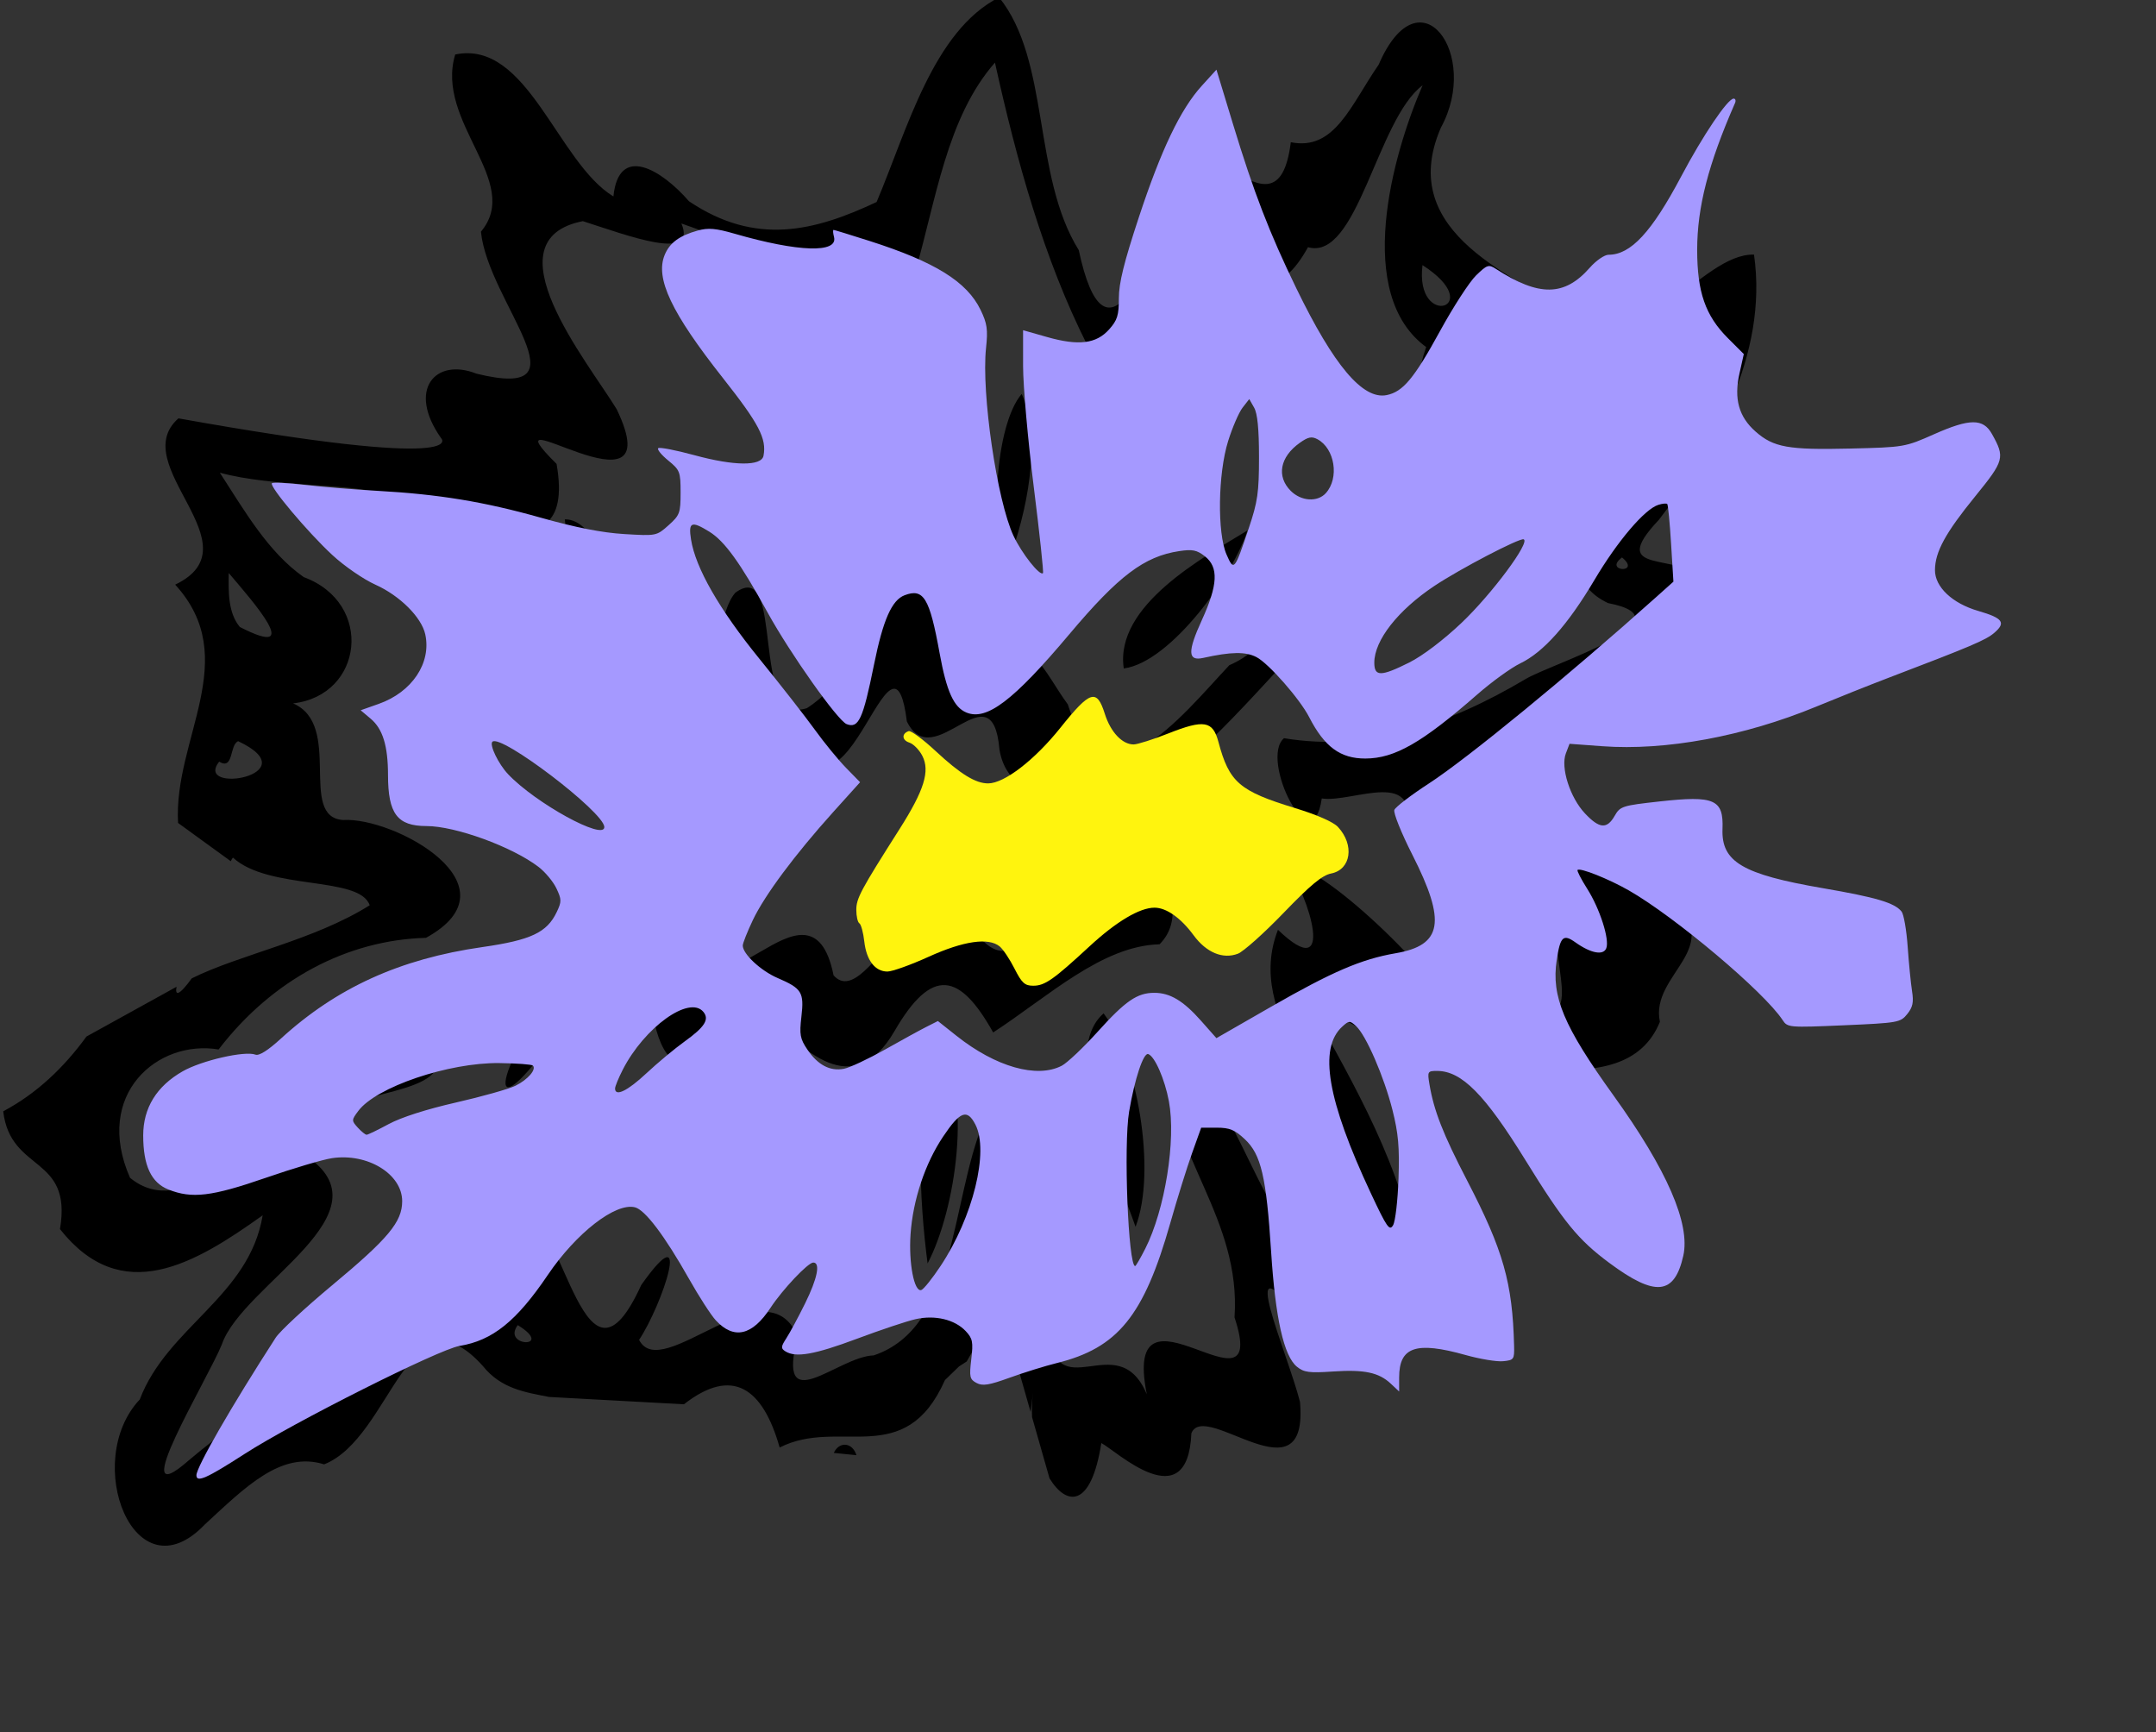 <?xml version="1.0" encoding="UTF-8" standalone="no"?>
<!-- Created with Inkscape (http://www.inkscape.org/) -->

<svg
   xmlns:dc="http://purl.org/dc/elements/1.1/"
   xmlns:cc="http://creativecommons.org/ns#"
   xmlns:rdf="http://www.w3.org/1999/02/22-rdf-syntax-ns#"
   xmlns:svg="http://www.w3.org/2000/svg"
   xmlns="http://www.w3.org/2000/svg"
   xmlns:sodipodi="http://sodipodi.sourceforge.net/DTD/sodipodi-0.dtd"
   xmlns:inkscape="http://www.inkscape.org/namespaces/inkscape"
   version="1.1"
   id="svg274"
   xml:space="preserve"
   width="169.905"
   height="136.495"
   viewBox="0 0 169.905 136.495"
   sodipodi:docname="3.svg"
   inkscape:version="0.92.4 (5da689c313, 2019-01-14)"><rect x="0" y="0" width="169.905" height="136.495" fill="#333333" stroke="none"/><defs
     id="defs278" /><sodipodi:namedview
     pagecolor="#ffffff"
     bordercolor="#666666"
     borderopacity="1"
     objecttolerance="10"
     gridtolerance="10"
     guidetolerance="10"
     inkscape:pageopacity="0"
     inkscape:pageshadow="2"
     inkscape:window-width="1434"
     inkscape:window-height="760"
     id="namedview276"
     showgrid="false"
     inkscape:zoom="3.5757575"
     inkscape:cx="124.1507"
     inkscape:cy="55.960376"
     inkscape:window-x="0"
     inkscape:window-y="0"
     inkscape:window-maximized="0"
     inkscape:current-layer="g282"
     fit-margin-top="0"
     fit-margin-left="0"
     fit-margin-right="0"
     fit-margin-bottom="0" /><g
     id="g282"
     inkscape:groupmode="layer"
     inkscape:label="Plantos_Test2"
     transform="matrix(1.333,0,0,-1.333,-415.996,912.63)"><g
       id="g284"
       transform="matrix(610.6,0,0,789.1,-651.876,22.757)"><path
         style="fill:#000000;stroke-width:0.48"
         d="m 96.443,0.01 -0.02,0.004 c 0.001,0.001 0.003,0.003 0.004,0.004 0.005,-0.002 0.01,-0.006 0.016,-0.008 z m -0.016,0.008 C 90.033,2.665 87.522,10.47 84.568,16.146 78.576,18.437 72.881,19.634 66.404,16.086 63.75,13.597 59.599,11.546 59.086,15.707 53.656,13.026 50.778,3.321 43.768,4.52 c -1.978,5.339 6.547,10.03 2.492,13.963 0.679,5.587 10.684,13.417 -0.439,11.189 -3.94,-1.279 -6.75,1.241 -3.42,5.08 0,0 3.351,2.649 -25.43,-1.557 -0.002,0.003 -0.002,0.006 -0.004,0.01 -0.001,-0.001 -0.003,-0.003 -0.004,-0.004 -5.107,3.677 7.656,9.996 -0.307,13.1 6.559,5.839 -0.185,12.171 0.279,18.781 l 5.104,3.016 c 0.06,-0.1 0.12,-0.202 0.209,-0.285 3.501,2.611 12.255,1.416 13.242,3.756 -5.406,2.77 -12.64,3.891 -17.23,5.762 -1.27,1.418 -1.633,1.372 -1.473,0.662 l -8.721,3.922 c -2.212,2.472 -4.84,4.5 -8.061,5.893 0.707,4.869 6.717,3.428 5.496,9.283 5.976,6.162 13.022,2.757 19.627,-1.088 -1.303,6.4 -9.226,8.788 -11.902,14.518 -5.642,4.875 -0.52,15.677 6.318,9.834 3.892,-2.915 7.36,-5.799 11.531,-4.723 6.521,-2.084 8.204,-14.249 15.371,-7.752 1.784,1.819 4.166,2.075 6.408,2.439 l 13.061,0.578 c 4.689,-2.982 7.628,-1.302 9.268,3.408 5.764,-2.397 12.12,1.804 16.004,-5.316 l 1.359,-1.072 0.75,-0.396 3.186,-4.584 2.994,8.555 c 0.082,-0.513 0.156,-1.028 0.25,-1.537 -0.121,0.641 -0.143,1.302 -0.104,1.957 l 1.689,4.822 c 1.646,2.181 4.021,2.382 5.016,-2.781 1.4,0.574 8.366,5.997 8.721,-0.777 1.311,-2.655 11.382,5.512 10.514,-2.467 -1.164,-3.765 -6.415,-13.445 -0.023,-6.502 3.989,4.279 13.427,4.863 11.648,-3.064 -1.01,-7.658 -5.536,-14.178 -9.781,-20.445 -0.705,-1.909 3.639,0.527 7.238,2.031 -1.508,0.758 -1.479,1.507 2.01,1.893 6.367,-2.075 20.263,3.117 23.756,-3.869 -1.001,-3.805 6.692,-5.851 0.879,-9.75 -4.453,-1.603 -8.994,-3.17 -13.199,-5.473 0.839,-4.17 -4.07,-7.346 2.5,-7.635 5.333,-2.006 17.44,-4.161 14.072,-11.939 -2.434,-2.326 -9.537,-0.297 -4.346,-4.771 5.194,-5.496 10.605,-12.94 9.205,-20.895 -5.17,-0.124 -10.888,8.526 -17.324,4.852 -5.406,-3.087 -17.488,-6.412 -12.994,-14.857 3.875,-5.758 -2.061,-12.45 -6.025,-4.963 -2.703,3.181 -4.25,6.816 -8.506,6.109 -1.368,8.987 -9.64,-4.226 -10.982,4.529 -2.988,5.151 -6.93,13.906 -9.549,3.975 C 99.64,14.048 101.389,5.026 96.428,0.018 Z M 16.963,33.201 c 0.003,-0.002 0.005,-0.004 0.008,-0.006 h -0.014 c 0.002,0.002 0.004,0.004 0.006,0.006 z M 96.027,5.158 c 2.1,7.732 4.739,15.495 8.961,22.297 6.717,10.096 7.888,-4.647 12.621,-6.949 3.379,2.908 6.138,3.021 8.727,-0.799 4.803,1.108 6.676,-10.087 11.098,-12.762 -2.996,5.619 -6.626,16.485 0.342,20.631 -3.11,7.27 4.249,8.591 8.975,7.18 4.543,2.474 9.993,-6.491 11.188,1.559 -1.881,2.743 -9.228,8.844 -2.557,11.438 8.335,1.31 -5.577,4.793 -8.012,6.004 -7.384,3.566 -15.117,5.753 -23.357,4.646 -2.394,1.648 2.736,10.02 3.656,4.748 3.012,0.383 9.801,-2.635 8.092,2.842 1.376,5.431 16.736,2.283 14.547,7.643 0.247,4.443 2.615,7.412 -3.996,6.873 -1.017,-0.174 -3.104,0.047 -5.285,0.438 -1.81,-3.738 -13.851,-13.091 -16.777,-12.549 2.206,2.433 4.869,9.543 -0.822,5.105 -3.297,6.876 5.707,12.832 7.881,19.121 3.216,4.376 1.701,12.233 -4.201,6.748 -5.992,-3.09 -8.494,-15.642 -14.4,-15.258 0.276,7.199 7.165,12.164 6.514,19.936 3.533,8.696 -11.015,-4.151 -8.492,6.061 -2.882,-5.542 -8.973,1.514 -9.582,-5.424 -2.28,-4.792 1.311,-17.278 -6.252,-15.984 -3.151,6.218 -2.573,16.15 -10.609,18.342 -3.533,0.091 -9.498,5.195 -7.359,-1.498 -3.061,-5.856 -13.167,3.788 -15.357,0.273 2.255,-2.757 5.299,-10.178 0.209,-4.322 -5.487,9.806 -7.228,-4.655 -11.838,-6.729 -7.067,1.576 -6.987,11.044 -14.395,11.166 -5.959,2.804 -11.874,5.443 -17.586,9.389 -6.358,4.542 1.93,-6.518 3.217,-9.154 2.027,-4.761 16.566,-10.359 8.061,-14.898 -5.968,-1.643 -11.701,5.288 -16.955,1.777 -3.558,-6.585 2.679,-10.919 8.576,-10.115 5.219,-5.536 12.496,-8.632 20.076,-8.797 9.162,-4.093 -3.069,-9.539 -8.027,-9.287 -4.396,-0.237 0.037,-7.473 -4.836,-9.191 6.822,-0.635 7.833,-7.912 1.035,-9.949 -3.456,-1.973 -5.737,-5.228 -8.129,-8.232 5.096,1.15 13.207,0.85 15.674,1.682 5.178,0.065 19.104,7.758 16.93,-2.373 -7.482,-6.033 11.393,5.135 5.82,-4.312 C 56.525,28.656 46.931,19.125 56.125,17.654 c 4.29,1.111 11.115,3.256 9.545,0.184 4.958,1.449 14.098,3.648 11.998,10.322 0.453,5.366 0.715,14.295 4.689,16.916 -0.463,-6.451 -2.058,-12.855 -1.725,-19.395 4.282,1.572 8.383,2.199 7.645,-3.932 2.043,-5.743 3.077,-12.256 7.75,-16.592 z M 137.422,21.119 c 6.383,3.338 -0.776,5.135 0,0 z m 3.721,2.715 c 2.898,2.035 10.224,5.363 2.467,5.521 -0.466,-1.371 -0.527,-4.168 -2.467,-5.521 z m 21.559,6.459 c 2.475,4.62 -6.278,2.2 -1.125,0.178 z m -64.082,0.975 c -2.589,2.434 -3.167,10.786 -1.262,13.164 1.726,-3.733 3.256,-9.527 1.262,-13.164 z m 4.766,2.922 c -6.236,3.191 2.198,8.278 1.881,1.99 -0.274,-0.828 -0.953,-1.843 -1.881,-1.99 z m 27.793,5.191 c -5.666,2.903 -5.619,10.886 -12.459,13.268 -4.698,4.073 -12.127,11.849 -15.641,3.086 -2.304,-2.558 -3.567,-5.727 -7.508,-4.139 -5.487,1.296 3.859,-6.39 -1.164,-8.428 -7.498,-0.315 -10.416,9.729 -16.6,12.871 -5.585,1.46 -2.044,-11.964 -6.904,-9.111 -2.947,2.64 -1.36,15.609 -6.188,7.287 -3.786,-3.365 -6.204,-13.132 -10.338,-13.059 0.83,6.556 6.652,11.181 10.27,16.432 1.105,1.71 2.322,3.336 3.475,3.631 -3.824,4.259 -9.271,10.063 -9.373,13.305 1.799,3.887 6.025,1.09 4.299,6.283 2.027,7.096 7.124,0.451 11.072,-0.529 3.208,2.535 8.133,6.874 12.178,1.215 3.647,-5.128 6.333,-4.582 9.557,0.1 5.333,-2.83 10.522,-6.832 16.109,-6.949 4.445,-3.632 -4.421,-10.41 -1.385,-11.812 6.961,-3.864 12.544,-9.949 18.787,-14.891 4.347,-2.653 1.98,-4.728 2.289,-8.525 z m -10.713,2.654 c -4.258,2.125 -12.87,5.895 -11.967,10.871 4.6,-0.492 10.72,-7.522 11.967,-10.871 z m 36.275,2.123 c 1.938,1.293 -1.873,1.132 0,0 z M 21.842,45.385 c 2.239,2.155 7.457,6.922 1.074,4.254 -1.156,-1.132 -1.099,-2.779 -1.074,-4.254 z m 64.338,9.127 c 0.563,-0.078 1.012,0.591 1.318,2.568 2.597,4.333 8.264,-4.418 8.967,2.225 1.197,5.851 11.941,2.359 9.648,9.135 -4.567,-0.267 -6.936,9.891 -11.49,5.721 -5.08,-8.781 -10.735,6.14 -14.221,2.932 -2.288,-9.274 -12.331,5.687 -12.328,-4.34 -3.558,-2.24 10.092,-12.604 2.834,-14.795 h -0.002 c 1.848,-2.934 4.877,6.489 9.225,2.521 2.428,-0.679 4.609,-5.767 6.049,-5.967 z m -47.234,3.625 c -0.798,3.67 14.215,11.03 6.514,4.252 -2.019,-1.59 -4.031,-3.459 -6.514,-4.252 z m -16.193,0.502 c 6.961,2.664 -4.347,4.233 -1.84,1.611 1.425,0.711 0.985,-1.318 1.84,-1.611 z M 145.015,58.98 c -1.205,3.229 0.592,7.823 -4.652,4.473 -5.764,-1.531 3.707,-3.679 4.652,-4.473 z M 54.893,79.166 c -4.199,-0.126 -9.704,11.136 -3.4,4.814 0.518,-1.246 6.033,-3.516 3.803,-4.766 -0.132,-0.029 -0.267,-0.045 -0.402,-0.049 z m 51.654,0.924 c -4.388,3.136 1.148,12.239 3.094,16.82 2.076,-4.405 0.136,-13.339 -3.094,-16.82 z m -15.982,2.479 c -2.41,4.54 -1.848,12.33 -1.059,17.23 2.719,-4.222 4.421,-13.388 1.059,-17.23 z m -51.338,0.906 c -4.036,-0.181 -15.073,3.887 -9.84,5.824 2.801,-3.291 13.065,-2.501 12.732,-5.658 l -0.961,-0.09 -1.221,0.018 -0.004,0.002 c -0.2,-0.052 -0.438,-0.084 -0.707,-0.096 z m 36.955,3.947 C 72.77,89.813 70.442,98.473 72.656,101.658 75.131,99.147 79.707,89.988 76.182,87.422 Z M 49.824,104.658 c 3.664,1.837 -1.596,1.753 0,0 z m 31.771,9.432 c -0.447,-0.041 -0.913,0.172 -1.168,0.641 l 2.189,0.178 c -0.189,-0.498 -0.593,-0.779 -1.021,-0.818 z"
         transform="matrix(0.001,0,0,-9.504499e-4,1.579,0.839)"
         id="path3991"
         inkscape:connector-curvature="0"
         sodipodi:nodetypes="cccccccccccccccccccccccccccccccccccccccccccccccccccccccccccccccccccccccccccccccccccccccccccccccccccccccccccccccccccccccccccccccccccccccccccccccccccccccccccccccccccccccccccccccccccccsccscccccccccccccccccccccc" /></g><path
       style="fill:#fff40e;fill-opacity:1;stroke:none;stroke-width:0;stroke-miterlimit:4;stroke-dasharray:none;stroke-opacity:1"
       d="m 80.075,76.112 c -0.375,-0.74 -0.9,-1.527 -1.167,-1.748 -0.875,-0.725 -2.852,-0.438 -5.609,0.815 -1.405,0.638 -2.864,1.161 -3.243,1.161 -0.975,0 -1.657,-0.887 -1.824,-2.372 -0.079,-0.702 -0.253,-1.344 -0.386,-1.426 -0.133,-0.082 -0.243,-0.559 -0.243,-1.059 0,-0.911 0.335,-1.538 3.408,-6.372 1.944,-3.058 2.415,-4.575 1.795,-5.774 -0.243,-0.471 -0.703,-0.938 -1.02,-1.039 -0.592,-0.188 -0.623,-0.716 -0.053,-0.906 0.175,-0.058 1.128,0.646 2.117,1.566 1.962,1.825 3.164,2.564 4.158,2.554 1.277,-0.013 3.653,-1.844 5.68,-4.38 2.355,-2.946 2.87,-3.108 3.504,-1.103 0.456,1.441 1.37,2.413 2.271,2.413 0.298,0 1.536,-0.393 2.751,-0.873 2.799,-1.106 3.49,-0.989 3.931,0.666 0.85,3.19 1.649,3.883 6.014,5.214 1.738,0.53 3.04,1.1 3.405,1.491 1.325,1.419 1.042,3.364 -0.534,3.674 -0.701,0.138 -1.624,0.903 -3.745,3.103 -1.548,1.606 -3.17,3.055 -3.606,3.22 -1.186,0.451 -2.486,-0.092 -3.49,-1.458 -1.005,-1.366 -2.142,-2.169 -3.076,-2.171 -1.168,-0.003 -3.008,1.09 -5.119,3.04 -2.848,2.632 -3.532,3.111 -4.441,3.111 -0.671,0 -0.904,-0.212 -1.479,-1.346 z"
       id="path2301"
       inkscape:connector-curvature="0"
       transform="matrix(0.75,0,0,-0.75,311.997,684.472)" /><path
       style="fill:#a599ff;fill-opacity:1;stroke:none;stroke-width:0;stroke-miterlimit:4;stroke-dasharray:none;stroke-opacity:1"
       d="m 15.586,116.042 c 0,-0.649 2.783,-5.478 6.251,-10.848 0.33,-0.511 2.331,-2.368 4.446,-4.127 4.433,-3.687 5.523,-4.995 5.523,-6.628 0,-2.14 -2.729,-3.811 -5.538,-3.39 -0.722,0.108 -3.075,0.806 -5.228,1.552 -4.248,1.47 -5.812,1.657 -7.663,0.917 -1.358,-0.543 -1.985,-1.891 -1.985,-4.264 0,-2.163 1.056,-3.878 3.113,-5.052 1.489,-0.85 4.903,-1.633 5.734,-1.314 0.286,0.11 0.982,-0.327 1.993,-1.251 4.401,-4.022 9.396,-6.294 15.884,-7.224 3.836,-0.55 5.1,-1.144 5.87,-2.757 0.395,-0.827 0.392,-0.996 -0.024,-1.874 -0.252,-0.531 -0.888,-1.293 -1.413,-1.693 -2.083,-1.589 -6.548,-3.215 -8.828,-3.215 -2.3,0 -3.029,-0.969 -3.032,-4.027 -0.002,-2.294 -0.415,-3.633 -1.365,-4.433 l -0.791,-0.666 1.428,-0.504 c 2.622,-0.926 4.159,-3.225 3.664,-5.481 -0.295,-1.345 -2.006,-3.049 -3.928,-3.912 -0.941,-0.422 -2.449,-1.461 -3.397,-2.338 -1.94,-1.796 -4.994,-5.425 -4.761,-5.658 0.085,-0.085 1.267,-0.026 2.625,0.133 1.359,0.158 3.917,0.368 5.686,0.466 4.831,0.268 8.406,0.855 12.881,2.116 2.779,0.783 4.831,1.185 6.581,1.291 2.527,0.152 2.548,0.148 3.491,-0.695 0.885,-0.791 0.949,-0.964 0.949,-2.577 0,-1.635 -0.053,-1.772 -0.972,-2.523 -0.535,-0.436 -0.892,-0.874 -0.794,-0.972 0.098,-0.098 1.386,0.151 2.863,0.553 3.136,0.854 5.281,0.871 5.438,0.043 0.257,-1.352 -0.35,-2.515 -3.189,-6.112 -4.083,-5.173 -5.363,-7.878 -4.599,-9.722 0.395,-0.954 1.163,-1.517 2.614,-1.918 0.824,-0.227 1.42,-0.175 2.918,0.258 4.998,1.443 8.152,1.544 7.813,0.248 -0.08,-0.305 -0.095,-0.554 -0.035,-0.554 0.061,0 1.339,0.393 2.84,0.872 5.161,1.649 7.672,3.209 8.749,5.432 0.518,1.071 0.586,1.546 0.43,3.007 -0.379,3.537 0.865,12.029 2.167,14.802 0.653,1.39 2.072,3.186 2.321,2.937 0.062,-0.062 -0.265,-3.122 -0.727,-6.8 -0.462,-3.678 -0.841,-7.96 -0.841,-9.516 l -3.92e-4,-2.829 1.888,0.537 c 2.485,0.707 3.88,0.536 4.894,-0.599 0.649,-0.727 0.769,-1.11 0.769,-2.463 0,-1.194 0.399,-2.813 1.569,-6.358 1.768,-5.36 3.288,-8.534 4.974,-10.388 l 1.148,-1.263 1.317,4.33 c 1.619,5.322 2.866,8.553 4.985,12.912 2.957,6.087 5.236,8.78 7.112,8.406 1.287,-0.257 2.168,-1.314 4.214,-5.056 1.041,-1.903 2.317,-3.872 2.837,-4.376 0.874,-0.847 0.992,-0.886 1.566,-0.513 3.396,2.2 5.406,2.174 7.399,-0.096 0.493,-0.561 1.158,-1.02 1.478,-1.02 1.751,0 3.396,-1.776 5.731,-6.183 1.715,-3.237 3.66,-6.122 4.129,-6.122 0.144,0 0.194,0.157 0.109,0.35 -2.104,4.797 -2.983,8.207 -2.983,11.57 0,3.321 0.647,5.183 2.416,6.952 l 1.26,1.26 -0.344,1.539 c -0.446,1.993 -0.049,3.41 1.282,4.579 1.408,1.236 2.576,1.445 7.434,1.329 4.265,-0.102 4.338,-0.114 6.633,-1.133 2.805,-1.245 3.865,-1.25 4.554,-0.018 1.04,1.859 0.977,2.095 -1.327,4.927 -2.341,2.877 -3.155,4.369 -3.164,5.798 -0.009,1.33 1.364,2.628 3.408,3.222 1.946,0.566 2.207,0.919 1.271,1.724 -0.667,0.574 -1.774,1.044 -8.461,3.594 -1.384,0.528 -3.901,1.532 -5.593,2.231 -5.652,2.335 -11.861,3.483 -16.847,3.114 l -2.584,-0.191 -0.291,0.765 c -0.423,1.114 0.331,3.474 1.509,4.723 1.136,1.204 1.729,1.254 2.337,0.196 0.438,-0.764 0.596,-0.815 3.553,-1.141 4.321,-0.478 5.04,-0.163 4.951,2.168 -0.098,2.591 1.57,3.577 7.891,4.665 4.238,0.729 5.674,1.155 6.225,1.846 0.172,0.216 0.388,1.463 0.48,2.77 0.092,1.307 0.247,2.882 0.344,3.5 0.139,0.884 0.058,1.27 -0.381,1.812 -0.537,0.663 -0.727,0.696 -4.992,0.881 -4.342,0.188 -4.442,0.179 -4.831,-0.414 -1.451,-2.213 -8.462,-8.122 -12.118,-10.214 -1.58,-0.904 -3.848,-1.809 -4.043,-1.613 -0.061,0.061 0.279,0.723 0.754,1.471 1.001,1.575 1.779,3.995 1.511,4.695 -0.227,0.591 -1.22,0.404 -2.428,-0.456 -0.966,-0.688 -1.199,-0.47 -1.48,1.387 -0.435,2.877 0.542,5.207 4.48,10.679 4.211,5.851 6.065,10.111 5.497,12.631 -0.701,3.107 -2.209,3.251 -5.836,0.558 -2.459,-1.826 -3.593,-3.216 -6.612,-8.104 -3.198,-5.178 -5.022,-7.019 -6.956,-7.023 -0.748,-0.001 -0.774,0.043 -0.606,1.047 0.35,2.089 1.065,3.915 2.973,7.595 2.854,5.504 3.576,8.047 3.7,13.03 0.026,1.062 -0.018,1.123 -0.872,1.206 -0.495,0.048 -1.825,-0.172 -2.954,-0.489 -3.908,-1.097 -5.235,-0.647 -5.235,1.772 v 1.105 l -0.654,-0.615 c -0.946,-0.889 -2.094,-1.13 -4.57,-0.962 -1.865,0.127 -2.282,0.071 -2.834,-0.378 -1.028,-0.836 -1.699,-3.822 -2.033,-9.05 -0.378,-5.917 -0.79,-7.679 -2.073,-8.879 -0.793,-0.741 -1.2,-0.909 -2.206,-0.909 h -1.234 l -0.726,2.028 c -0.4,1.115 -1.17,3.588 -1.712,5.495 -2.077,7.307 -4.129,9.837 -8.945,11.028 -0.923,0.228 -2.59,0.746 -3.706,1.15 -1.641,0.595 -2.141,0.674 -2.622,0.417 -0.535,-0.286 -0.576,-0.474 -0.412,-1.871 0.16,-1.362 0.106,-1.634 -0.436,-2.212 -0.862,-0.917 -2.416,-1.289 -3.951,-0.945 -0.681,0.153 -2.761,0.847 -4.623,1.544 -3.342,1.25 -4.825,1.511 -5.644,0.992 -0.368,-0.233 -0.357,-0.362 0.085,-1.044 0.277,-0.428 0.938,-1.656 1.468,-2.729 0.975,-1.972 1.226,-3.224 0.647,-3.224 -0.417,0 -2.423,2.123 -3.375,3.573 -1.441,2.194 -2.881,2.522 -4.308,0.982 -0.375,-0.404 -1.327,-1.878 -2.115,-3.275 -1.917,-3.395 -3.458,-5.433 -4.259,-5.634 -1.53,-0.384 -4.634,2.026 -6.869,5.332 -2.467,3.648 -4.358,5.168 -6.958,5.593 -1.62,0.264 -13.102,6.033 -16.946,8.513 -2.972,1.918 -3.793,2.283 -3.793,1.685 z m 58.665,-16.505 c 2.554,-3.854 3.827,-9.033 2.738,-11.139 -0.649,-1.255 -1.203,-1.049 -2.543,0.95 -1.422,2.12 -2.379,4.987 -2.567,7.686 -0.158,2.269 0.284,4.58 0.844,4.408 0.184,-0.056 0.872,-0.914 1.529,-1.906 z m 16.126,-1.349 c 1.558,-3.075 2.439,-8.562 1.866,-11.625 -0.327,-1.747 -1.116,-3.548 -1.63,-3.719 -0.378,-0.126 -1.069,1.957 -1.506,4.534 -0.445,2.63 -0.072,12.173 0.476,12.173 0.056,0 0.413,-0.614 0.793,-1.363 z m 19.965,-5.522 c 0.085,-2.49 -0.011,-3.572 -0.479,-5.424 -0.662,-2.617 -2.084,-5.893 -2.866,-6.601 -0.491,-0.445 -0.556,-0.443 -1.083,0.034 -1.889,1.71 -1.19,5.801 2.247,13.136 1.27,2.711 1.475,3.005 1.756,2.517 0.175,-0.304 0.366,-1.951 0.425,-3.662 z M 30.751,88.358 c 0.969,-0.525 2.977,-1.168 5.293,-1.696 2.053,-0.468 4.164,-1.063 4.692,-1.322 0.975,-0.479 1.673,-1.288 1.372,-1.59 -0.091,-0.091 -1.282,-0.179 -2.647,-0.196 -4,-0.048 -9.708,1.89 -11.114,3.772 -0.539,0.722 -0.54,0.76 -0.043,1.31 0.282,0.311 0.596,0.566 0.699,0.566 0.103,0 0.889,-0.38 1.748,-0.845 z m 20.303,-3.996 c 0.873,-0.817 2.235,-1.951 3.027,-2.52 1.575,-1.131 1.956,-1.734 1.468,-2.323 -1.105,-1.332 -4.652,1.218 -6.364,4.574 -0.329,0.644 -0.598,1.303 -0.598,1.463 0,0.671 0.982,0.196 2.468,-1.195 z M 69.841,82.501 c 1.307,-0.738 2.786,-1.549 3.285,-1.801 l 0.908,-0.459 1.469,1.166 c 3.082,2.447 6.331,3.372 8.291,2.358 0.43,-0.222 1.702,-1.425 2.826,-2.672 2.205,-2.445 3.122,-3.076 4.475,-3.076 1.239,0 2.284,0.625 3.677,2.198 l 1.217,1.374 4.317,-2.478 c 4.804,-2.758 7.112,-3.749 9.806,-4.212 3.695,-0.635 4.007,-2.477 1.318,-7.77 -0.867,-1.707 -1.504,-3.293 -1.415,-3.525 0.089,-0.232 1.311,-1.169 2.716,-2.081 3.041,-1.975 11.048,-8.539 17.909,-14.682 l 1.372,-1.228 -0.184,-3.001 c -0.101,-1.651 -0.237,-3.054 -0.302,-3.12 -0.065,-0.065 -0.382,-0.035 -0.703,0.067 -1.081,0.343 -3.219,2.856 -5.034,5.917 -2.094,3.531 -4.023,5.7 -5.851,6.577 -0.713,0.343 -2.241,1.448 -3.395,2.457 -4.345,3.8 -6.502,5.035 -8.809,5.042 -1.974,0.006 -3.233,-0.921 -4.434,-3.262 -0.735,-1.433 -3.194,-4.234 -4.153,-4.73 -0.859,-0.444 -1.995,-0.427 -4.204,0.063 -1.215,0.27 -1.242,-0.487 -0.107,-2.97 1.273,-2.784 1.341,-4.176 0.248,-5.036 -0.634,-0.499 -0.98,-0.569 -2.021,-0.413 -2.764,0.415 -4.787,1.943 -8.663,6.547 -4.41,5.238 -6.517,6.84 -8.119,6.176 -0.997,-0.413 -1.564,-1.669 -2.11,-4.672 -0.794,-4.37 -1.261,-5.142 -2.763,-4.571 -1.008,0.383 -1.695,1.941 -2.406,5.455 -0.874,4.323 -1.215,5.065 -2.16,4.702 -0.705,-0.27 -4.455,-5.566 -6.232,-8.8 -2.144,-3.901 -3.383,-5.619 -4.589,-6.365 -1.417,-0.876 -1.665,-0.77 -1.446,0.614 0.354,2.24 2.222,5.499 5.384,9.393 1.666,2.052 3.633,4.568 4.372,5.593 0.739,1.025 1.845,2.376 2.457,3.003 l 1.114,1.14 -2.123,2.356 c -3.014,3.346 -5.405,6.56 -6.33,8.509 -0.438,0.923 -0.796,1.826 -0.796,2.006 -5.6e-4,0.664 1.423,1.991 2.747,2.56 1.913,0.823 2.099,1.126 1.876,3.047 -0.164,1.413 -0.105,1.737 0.47,2.59 0.82,1.217 1.791,1.729 2.877,1.518 0.461,-0.09 1.909,-0.767 3.216,-1.505 z M 47.74,64.943 c -0.042,-1.183 -8.171,-7.366 -8.824,-6.713 -0.248,0.248 0.474,1.745 1.229,2.546 2.158,2.291 7.636,5.296 7.595,4.166 z M 111.195,51.982 c 1.04,-0.52 2.679,-1.762 4.1,-3.107 2.388,-2.261 5.475,-6.411 4.909,-6.6 -0.335,-0.112 -5.013,2.329 -7.016,3.662 -2.891,1.923 -4.754,4.298 -4.754,6.06 0,1.11 0.516,1.107 2.761,-0.015 z M 98.545,41.382 c 0.696,-2.069 0.8,-2.795 0.8,-5.593 0,-2.212 -0.12,-3.427 -0.384,-3.891 l -0.384,-0.675 -0.526,0.675 c -0.289,0.371 -0.802,1.556 -1.139,2.633 -0.804,2.571 -0.868,7.254 -0.123,8.949 0.582,1.324 0.618,1.281 1.755,-2.097 z m 6.067,-2.745 c 1.077,-1.19 0.714,-3.515 -0.663,-4.252 -0.449,-0.24 -0.734,-0.181 -1.396,0.291 -1.56,1.111 -1.845,2.641 -0.704,3.782 0.82,0.82 2.107,0.903 2.763,0.179 z"
       id="path2868"
       inkscape:connector-curvature="0"
       transform="matrix(0.75,0,0,-0.75,311.997,684.472)" /></g></svg>